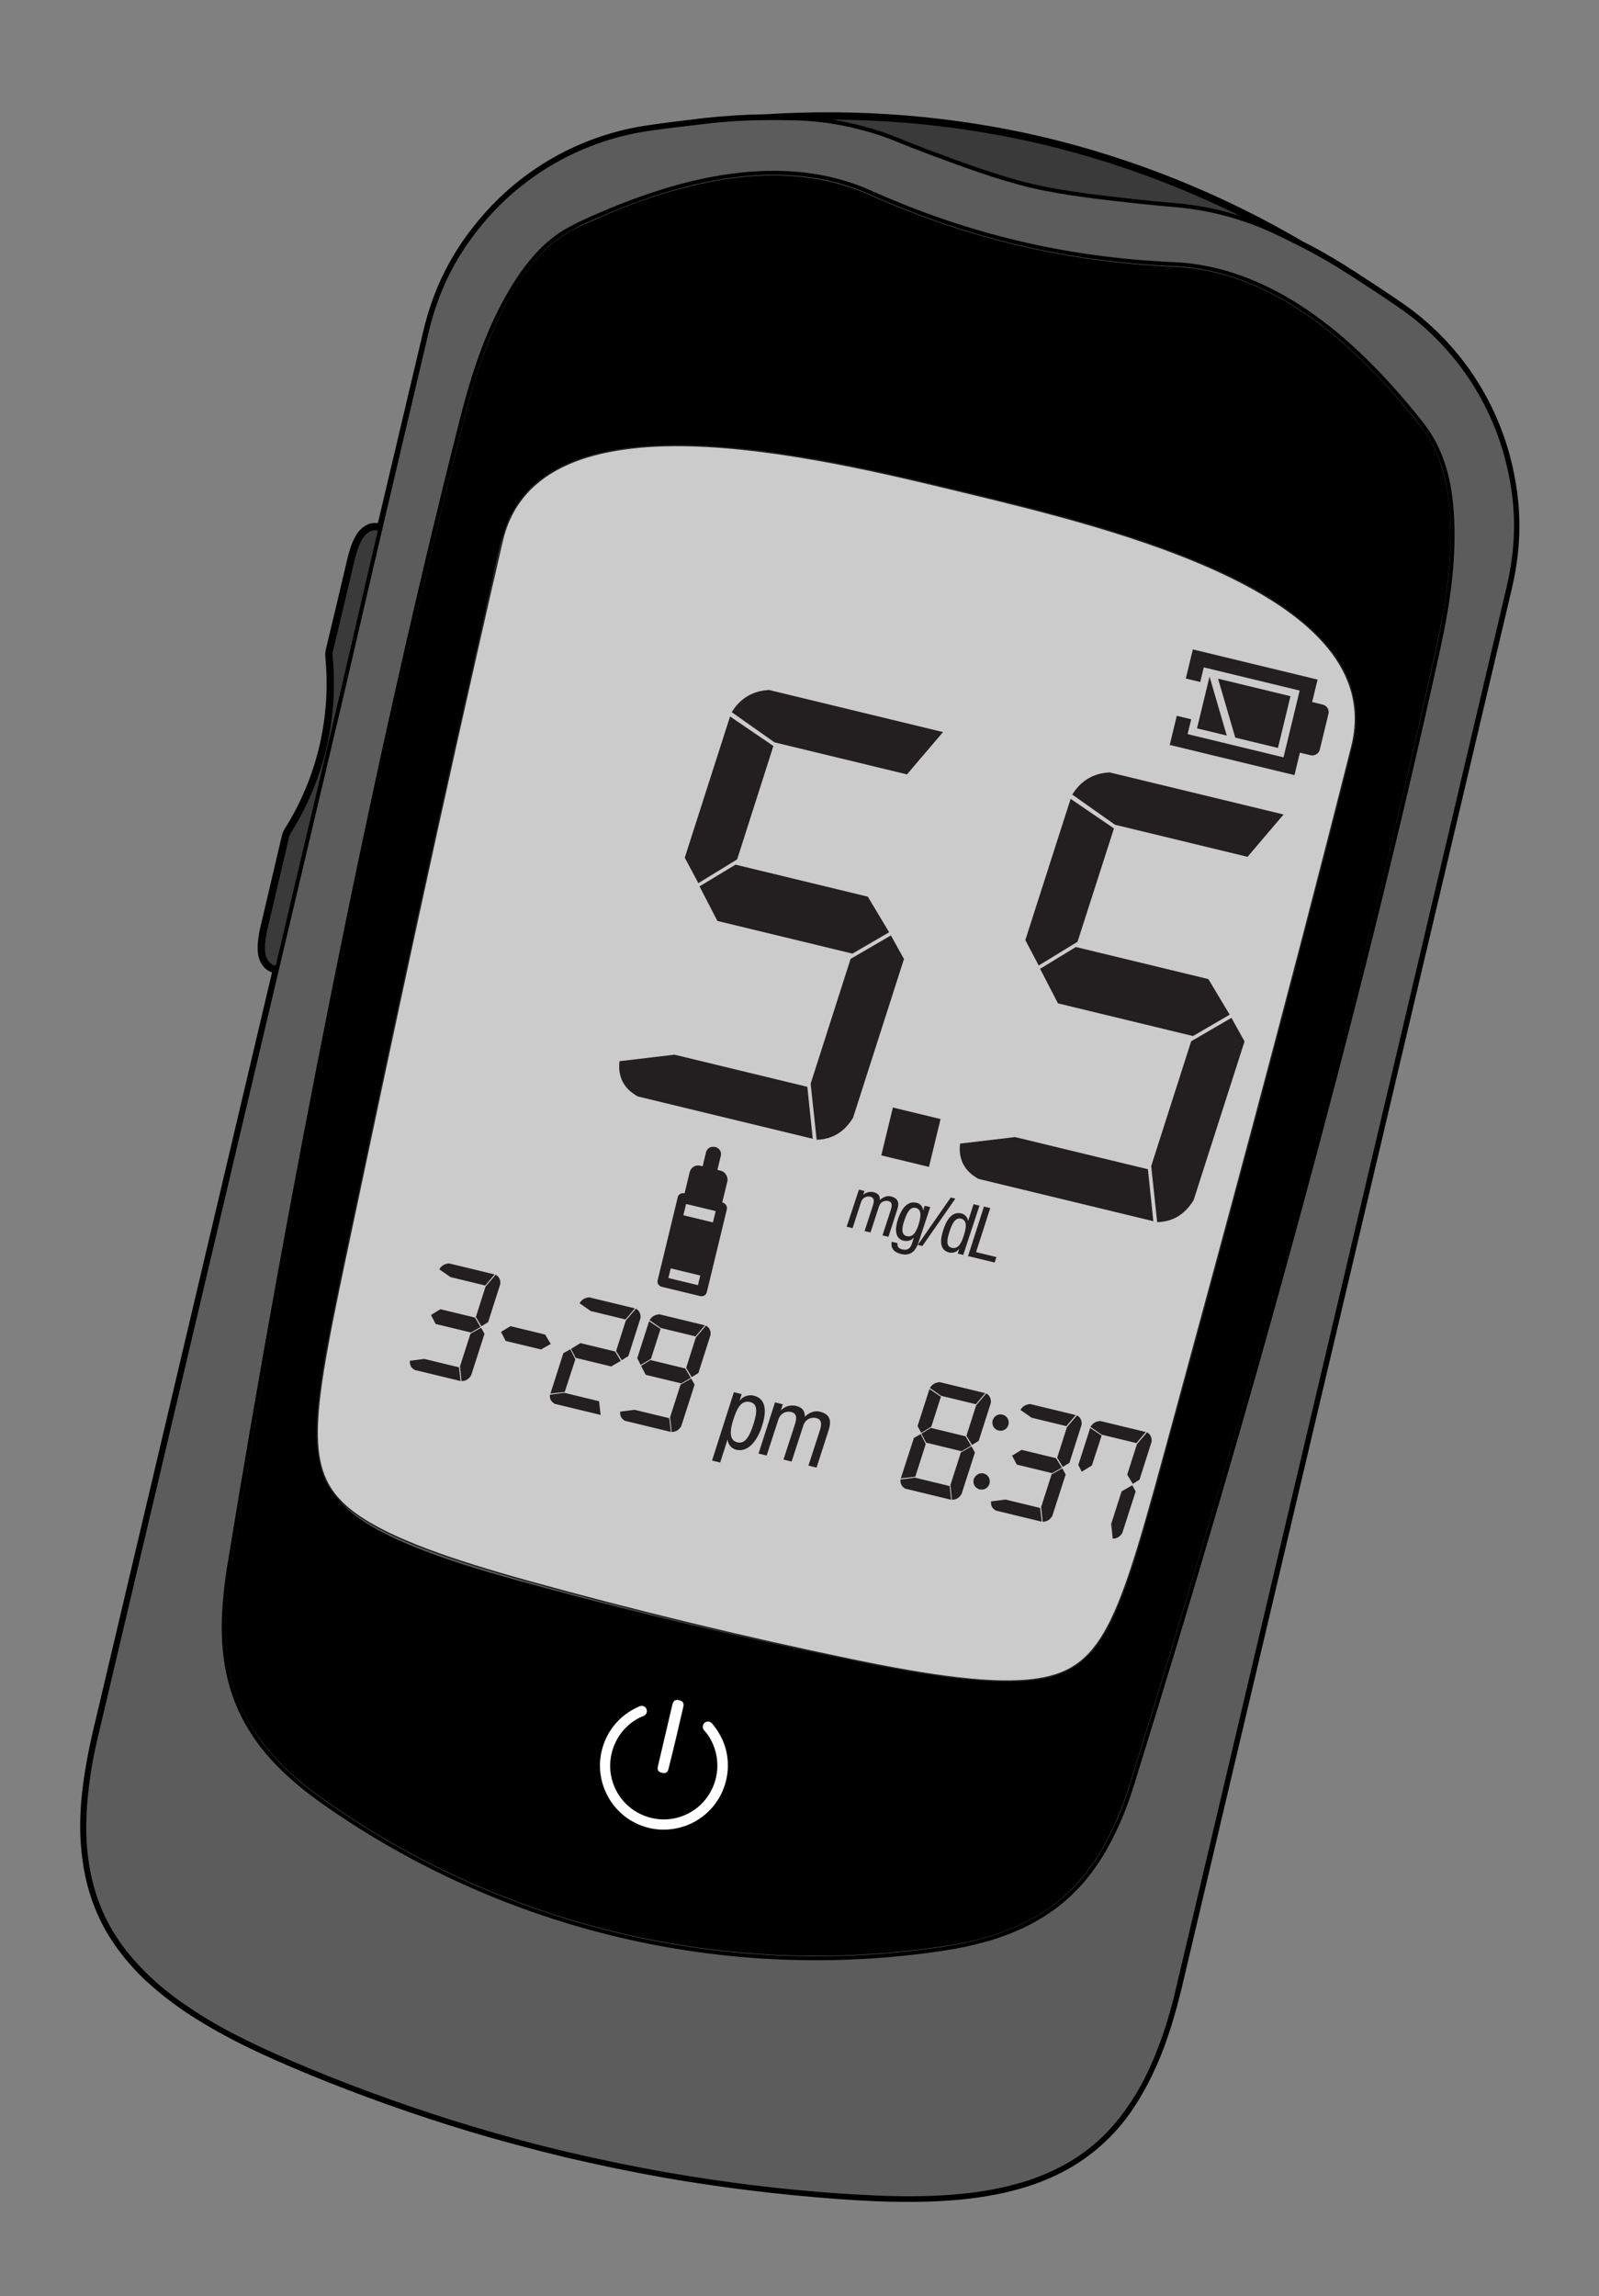 <svg width="218" height="313" viewBox="0 0 218 313" fill="none" xmlns="http://www.w3.org/2000/svg">
<rect x="0" y="0" width="218" height="313" fill="#808080" stroke="none"/>
<g clip-path="url(#clip0)">
<path fill-rule="evenodd" clip-rule="evenodd" d="M104.328 16.078C101.59 16.113 98.886 16.283 96.155 16.575C93.575 16.899 91.039 17.17 88.476 17.562C79.856 18.789 71.997 23.051 66.272 29.597C62.158 34.299 59.609 39.25 58.175 45.338L51.892 71.894C51.771 71.868 51.681 71.848 51.559 71.821C51.468 71.801 51.347 71.775 51.25 71.785C51.061 71.775 50.866 71.796 50.702 71.824C50.537 71.851 50.328 71.933 50.18 72.028C49.824 72.204 49.508 72.485 49.246 72.81C48.934 73.219 48.706 73.679 48.508 74.145C48.247 74.757 48.076 75.388 47.899 76.05C46.917 80.23 45.934 84.41 44.921 88.584C44.848 88.918 44.805 89.259 44.859 89.59C45.645 97.854 43.701 106.123 39.298 113.151C39.11 113.428 38.976 113.749 38.902 114.084C37.92 118.264 36.931 122.474 35.948 126.655C35.875 126.989 35.794 127.353 35.751 127.694C35.715 128.005 35.678 128.315 35.642 128.626C35.626 129.132 35.603 129.669 35.715 130.171C35.786 130.569 35.955 130.957 36.198 131.297C36.417 131.6 36.71 131.855 37.06 131.996C37.144 132.046 37.235 132.066 37.356 132.093C37.477 132.12 37.568 132.14 37.689 132.166L18.697 212.633C16.845 220.477 14.987 228.351 13.136 236.195C12.498 238.954 11.974 241.769 11.669 244.601C11.414 247.062 11.333 249.593 11.583 252.068C11.778 254.214 12.175 256.308 12.841 258.334C13.507 260.36 14.411 262.311 15.575 264.096C16.738 265.881 18.093 267.517 19.602 269.027C21.381 270.756 23.328 272.299 25.369 273.703C27.693 275.266 30.147 276.665 32.659 277.95C35.803 279.534 39.048 280.948 42.307 282.301C49.501 285.253 56.774 287.839 64.219 290.081C68.598 291.394 72.98 292.549 77.412 293.619C81.851 294.658 86.316 295.576 90.808 296.373C98.454 297.703 106.155 298.632 113.9 299.22C117.43 299.486 120.949 299.654 124.478 299.634C127.277 299.612 130.102 299.469 132.884 299.093C135.336 298.772 137.767 298.255 140.124 297.499C142.145 296.828 144.108 295.985 145.936 294.89C147.765 293.795 149.451 292.477 150.96 290.961C152.468 289.445 153.767 287.724 154.867 285.895C156.163 283.759 157.229 281.508 158.12 279.188C159.115 276.539 159.911 273.783 160.58 271.032C162.431 263.188 164.29 255.314 166.141 247.47C175.545 207.582 184.98 167.702 194.384 127.814C198.134 111.914 201.877 96.044 205.626 80.144C207.06 74.056 206.981 68.496 205.42 62.45C203.207 54.031 198.089 46.694 190.923 41.742C188.798 40.287 186.636 38.856 184.467 37.456C182.16 35.961 179.827 34.588 177.369 33.346C166.429 26.927 154.503 22.107 142.162 19.171C129.815 16.266 116.986 15.261 104.328 16.078Z" fill="white"/>
<path d="M104.328 16.078C101.59 16.113 98.886 16.283 96.155 16.575C93.575 16.899 91.039 17.17 88.476 17.562C79.856 18.789 71.997 23.051 66.272 29.597C62.158 34.299 59.609 39.25 58.175 45.338L51.892 71.894C51.771 71.868 51.681 71.848 51.559 71.821C51.468 71.801 51.347 71.775 51.25 71.785C51.061 71.775 50.866 71.796 50.702 71.824C50.537 71.851 50.328 71.933 50.18 72.028C49.824 72.204 49.508 72.485 49.246 72.81C48.934 73.219 48.706 73.679 48.508 74.145C48.247 74.757 48.076 75.388 47.899 76.05C46.917 80.23 45.934 84.41 44.921 88.584C44.848 88.918 44.805 89.259 44.859 89.59C45.645 97.854 43.701 106.123 39.298 113.151C39.11 113.428 38.976 113.749 38.902 114.084C37.92 118.264 36.931 122.474 35.948 126.655C35.875 126.989 35.794 127.353 35.751 127.694C35.715 128.005 35.678 128.315 35.642 128.626C35.626 129.132 35.603 129.669 35.715 130.171C35.786 130.569 35.955 130.957 36.198 131.297C36.417 131.6 36.71 131.855 37.06 131.996C37.144 132.046 37.235 132.066 37.356 132.093C37.477 132.12 37.568 132.14 37.689 132.166L18.697 212.633C16.845 220.477 14.987 228.351 13.136 236.195C12.498 238.954 11.974 241.769 11.669 244.601C11.414 247.062 11.333 249.593 11.583 252.068C11.778 254.214 12.175 256.308 12.841 258.334C13.507 260.36 14.411 262.311 15.575 264.096C16.738 265.881 18.093 267.517 19.602 269.027C21.381 270.756 23.328 272.299 25.369 273.703C27.693 275.266 30.147 276.665 32.659 277.95C35.803 279.534 39.048 280.948 42.307 282.301C49.501 285.253 56.774 287.839 64.219 290.081C68.598 291.394 72.98 292.549 77.412 293.619C81.851 294.658 86.316 295.576 90.808 296.373C98.454 297.703 106.155 298.632 113.9 299.22C117.43 299.486 120.949 299.654 124.478 299.634C127.277 299.612 130.102 299.469 132.884 299.093C135.336 298.772 137.767 298.255 140.124 297.499C142.145 296.828 144.108 295.985 145.936 294.89C147.765 293.795 149.451 292.477 150.96 290.961C152.468 289.445 153.767 287.724 154.867 285.895C156.163 283.759 157.229 281.508 158.12 279.188C159.115 276.539 159.911 273.783 160.58 271.032C162.431 263.188 164.29 255.314 166.141 247.47C175.545 207.582 184.98 167.702 194.384 127.814C198.134 111.914 201.877 96.044 205.626 80.144C207.06 74.056 206.981 68.496 205.42 62.45C203.207 54.031 198.089 46.694 190.923 41.742C188.798 40.287 186.636 38.856 184.467 37.456C182.16 35.961 179.827 34.588 177.369 33.346C166.429 26.927 154.503 22.107 142.162 19.171C129.815 16.266 116.986 15.261 104.328 16.078Z" fill="#3A3A3A" stroke="black" stroke-miterlimit="22.926" stroke-linecap="round" stroke-linejoin="round"/>
<path d="M196.054 88.584C190.329 114.626 183.822 140.465 176.832 166.197C169.841 191.929 162.342 217.518 154.432 242.953C153.736 245.252 152.889 247.519 151.842 249.678C150.796 251.838 149.575 253.926 148.054 255.79C146.963 257.143 145.703 258.395 144.356 259.469C143.009 260.542 141.5 261.485 139.963 262.262C138.182 263.145 136.313 263.849 134.416 264.388C132.489 264.92 130.559 265.324 128.588 265.623C98.934 270.094 68.693 262.936 44.163 245.692C42.267 244.352 40.428 242.896 38.75 241.285C37.072 239.673 35.555 237.907 34.311 235.913C33.367 234.431 32.6 232.861 32.013 231.202C31.425 229.544 31.008 227.828 30.787 226.091C30.504 224.053 30.447 222.002 30.549 219.954C30.65 217.905 30.878 215.853 31.192 213.851C35.487 187.526 40.236 161.302 45.477 135.153C50.718 109.004 56.437 82.992 62.98 57.13C64.561 50.947 66.543 44.82 69.838 39.364C71.039 37.367 72.446 35.446 74.139 33.811C74.864 33.111 75.674 32.46 76.531 31.884C77.714 31.125 78.991 30.514 80.262 29.933C86.528 27.137 93.102 24.823 99.902 23.929C103.074 23.512 106.3 23.424 109.463 23.769C112.625 24.114 115.779 24.935 118.667 26.239C132.055 32.209 145.396 35.364 160.05 36.006C163.23 36.132 166.41 36.831 169.405 37.935C172.401 39.04 175.243 40.557 177.897 42.35C183.595 46.184 188.46 51.203 192.791 56.488C193.664 57.572 194.537 58.656 195.249 59.895C195.755 60.771 196.18 61.725 196.538 62.696C197.352 64.913 197.726 67.257 197.911 69.592C198.382 75.971 197.423 82.355 196.054 88.584ZM155.442 27.506C156.899 27.668 158.332 27.791 159.796 27.922C161.545 28.052 163.268 28.303 165.001 28.652C168.339 29.354 171.439 30.418 174.506 31.921C175.482 32.39 176.428 32.853 177.398 33.353C179.825 34.587 182.189 35.967 184.496 37.462C186.665 38.863 188.827 40.294 190.952 41.748C198.088 46.694 203.236 54.038 205.449 62.457C207.047 68.478 207.089 74.062 205.655 80.15C201.912 96.02 198.163 111.921 194.413 127.821C185.009 167.708 175.574 207.589 166.17 247.476C164.319 255.32 162.46 263.194 160.609 271.038C159.971 273.797 159.181 276.522 158.149 279.194C157.258 281.515 156.215 283.802 154.896 285.901C153.766 287.723 152.466 289.445 150.989 290.968C149.48 292.484 147.787 293.832 145.965 294.897C144.137 295.992 142.174 296.834 140.153 297.505C137.796 298.261 135.365 298.778 132.913 299.099C130.131 299.475 127.306 299.618 124.507 299.64C120.978 299.661 117.465 299.462 113.929 299.226C106.178 298.669 98.513 297.716 90.837 296.379C86.345 295.583 81.88 294.665 77.471 293.632C73.032 292.592 68.627 291.401 64.278 290.094C56.834 287.852 49.56 285.266 42.366 282.314C39.108 280.961 35.862 279.547 32.718 277.963C30.2 276.709 27.745 275.309 25.428 273.717C23.381 272.343 21.434 270.8 19.662 269.04C18.152 267.53 16.76 265.918 15.604 264.102C14.44 262.317 13.536 260.366 12.87 258.341C12.204 256.315 11.814 254.19 11.612 252.075C11.393 249.606 11.466 247.105 11.728 244.614C11.996 241.806 12.52 238.99 13.188 236.239C15.04 228.395 16.898 220.521 18.75 212.677C28.154 172.789 37.558 132.902 46.992 93.021C50.651 77.101 54.401 61.201 58.144 45.331C59.578 39.243 62.127 34.292 66.24 29.59C71.996 23.05 79.885 18.796 88.475 17.562C91.031 17.2 93.604 16.906 96.147 16.605C98.884 16.283 101.589 16.113 104.321 16.108C105.41 16.061 106.48 16.105 107.557 16.119C110.951 16.133 114.222 16.565 117.52 17.449C119.233 17.89 120.889 18.445 122.518 19.121C123.858 19.671 125.204 20.19 126.581 20.715C131.25 22.443 135.881 24.194 140.737 25.357C145.577 26.453 150.513 26.964 155.442 27.506Z" fill="#5C5C5C" stroke="black" stroke-width="0.55" stroke-miterlimit="22.926" stroke-linecap="round" stroke-linejoin="round"/>
<path fill-rule="evenodd" clip-rule="evenodd" d="M72.455 215.946C87.045 219.918 101.778 223.381 116.581 226.38C127.161 228.515 135.819 229.718 141.604 228.823C151.044 227.331 152.84 220.175 159.893 193.724C165.589 172.295 174.696 138.235 183.608 102.031C188.655 81.383 151.153 72.596 130.715 67.784C110.247 62.966 72.778 54.028 68.094 74.756C59.848 111.107 52.794 145.649 48.303 167.376C42.757 194.19 41.174 201.392 48.967 206.96C53.749 210.337 62.022 213.143 72.455 215.946ZM195.755 88.518C184.314 140.7 169.979 191.896 154.14 242.856C153.608 244.555 153.015 246.241 152.308 247.869C151.701 249.329 150.973 250.761 150.198 252.12C148.776 254.547 147.016 256.772 144.893 258.631C142.851 260.412 140.481 261.803 137.966 262.843C134.961 264.093 131.753 264.821 128.537 265.293C98.951 269.747 68.801 262.609 44.324 245.409C42.95 244.438 41.62 243.413 40.339 242.303C39.137 241.274 38.015 240.167 36.974 238.983C35.201 236.937 33.677 234.626 32.643 232.106C31.563 229.511 31.003 226.712 30.821 223.932C30.607 220.572 30.904 217.197 31.444 213.875C40.095 161.239 50.15 109.006 63.242 57.251C63.684 55.532 64.149 53.851 64.651 52.145C65.113 50.622 65.635 49.112 66.218 47.616C67.206 44.998 68.376 42.42 69.769 39.986C70.926 38.043 72.229 36.163 73.824 34.538C75.177 33.148 76.74 31.962 78.478 31.134C80.461 30.2 82.431 29.327 84.485 28.504C86.368 27.739 88.298 27.049 90.238 26.456C93.678 25.396 97.192 24.576 100.741 24.177C103.899 23.82 107.111 23.794 110.254 24.23C113.087 24.63 115.908 25.377 118.537 26.561C131.986 32.544 145.356 35.706 160.041 36.354C162.904 36.474 165.764 37.039 168.484 37.956C171.5 38.969 174.355 40.425 177.022 42.158C180.026 44.093 182.821 46.396 185.419 48.878C186.888 50.284 188.306 51.775 189.658 53.283C191.11 54.908 192.512 56.618 193.854 58.315C195.04 59.85 195.894 61.598 196.472 63.446C197.172 65.606 197.536 67.853 197.674 70.113C197.85 72.923 197.74 75.734 197.448 78.505C197.289 80.095 197.069 81.671 196.813 83.272C196.479 85.078 196.129 86.817 195.755 88.518Z" fill="black"/>
<path fill-rule="evenodd" clip-rule="evenodd" d="M93.157 232.667C93.27 232.15 93.105 231.891 92.597 231.747C92.082 231.634 91.823 231.8 91.68 232.31C91.028 235.13 90.346 237.942 89.695 240.762C89.581 241.278 89.746 241.538 90.261 241.651C90.776 241.764 91.035 241.598 91.148 241.081C91.86 238.275 92.512 235.456 93.157 232.667Z" fill="white"/>
<path fill-rule="evenodd" clip-rule="evenodd" d="M82.514 244.121C81.735 242.325 81.614 240.419 82.032 238.663C82.636 236.056 84.439 233.777 87.072 232.635C87.176 232.594 87.206 232.601 87.213 232.571C87.563 232.425 88.004 232.585 88.142 232.966C88.287 233.317 88.133 233.729 87.746 233.899C87.642 233.939 87.612 233.933 87.612 233.933C85.403 234.881 83.899 236.812 83.388 238.993C83.03 240.475 83.127 242.058 83.779 243.571C84.721 245.785 86.644 247.291 88.818 247.8C90.295 248.157 91.873 248.058 93.382 247.402C95.591 246.454 97.095 244.523 97.606 242.342C97.964 240.86 97.837 239.271 97.216 237.764C96.902 237.026 96.5 236.396 95.988 235.838C95.732 235.559 95.772 235.089 96.05 234.832C96.329 234.575 96.797 234.614 97.053 234.893C97.636 235.563 98.132 236.341 98.517 237.19C99.297 238.986 99.417 240.892 98.999 242.648C98.395 245.255 96.592 247.534 93.959 248.676C92.174 249.43 90.267 249.584 88.517 249.168C85.919 248.565 83.649 246.76 82.514 244.121Z" fill="white"/>
<path d="M68.468 73.74C73.307 52.965 110.882 62.109 131.389 67.071C151.896 72.032 189.495 81.075 184.303 101.764C175.142 138.086 165.81 172.252 159.975 193.722C152.754 220.263 150.91 227.444 141.419 228.868C135.608 229.737 126.904 228.461 116.313 226.273C101.459 223.188 86.671 219.61 72.049 215.564C61.605 212.663 53.304 209.825 48.534 206.396C40.743 200.791 42.386 193.561 48.095 166.654C52.701 144.86 60.012 110.232 68.468 73.74Z" fill="#CBCBCB" stroke="#231F20" stroke-width="0.182" stroke-miterlimit="22.926" stroke-linejoin="bevel"/>
<path fill-rule="evenodd" clip-rule="evenodd" d="M167.252 100.262L163.196 99.28L164.902 92.227L167.252 100.262Z" fill="#231F20"/>
<path fill-rule="evenodd" clip-rule="evenodd" d="M166.062 92.507L175.937 94.896L174.23 101.95L168.411 100.542L166.062 92.507Z" fill="#231F20"/>
<path fill-rule="evenodd" clip-rule="evenodd" d="M164.115 90.966L177.19 94.129L174.988 103.231L161.913 100.067L162.402 98.045L160.437 97.569L159.477 101.539L176.482 105.653L177.222 102.594L178.658 102.941C179.212 103.075 179.801 102.736 179.935 102.18L181.116 97.3C181.251 96.744 180.907 96.179 180.328 96.039L178.892 95.691L179.632 92.632L162.627 88.518L161.667 92.487L163.632 92.963L164.115 90.966Z" fill="#231F20"/>
<path d="M64.877 179.519L66.201 175.37L67.579 173.75C68.046 174.024 68.263 174.451 68.204 175.026L66.548 180.218L65.64 180.775L64.877 179.519Z" fill="#231F20"/>
<path d="M64.752 179.596L65.509 180.877L64.206 181.632L59.394 180.468L58.757 179.243L60.041 178.456L64.752 179.596Z" fill="#231F20"/>
<path d="M65.59 180.977L66.054 181.812L64.231 187.472C63.92 187.986 63.482 188.255 62.923 188.253L62.714 186.249L64.136 181.803L65.59 180.977Z" fill="#231F20"/>
<path d="M66.154 175.225L61.417 174.079L59.889 173.014C60.2 172.5 60.632 172.257 61.229 172.214L67.426 173.713L66.154 175.225Z" fill="#231F20"/>
<path d="M62.791 188.248L56.544 186.736C56.051 186.457 55.829 186.055 55.888 185.48L57.841 185.231L62.578 186.376L62.791 188.248Z" fill="#231F20"/>
<path d="M74.326 181.912L75.083 183.193L73.755 183.942L68.943 182.778L68.306 181.553L69.59 180.766L74.326 181.912Z" fill="#231F20"/>
<path d="M75.045 189.954L76.806 184.439L77.758 183.92L78.44 185.29L76.993 189.73L75.045 189.954Z" fill="#231F20"/>
<path d="M83.998 184.145L85.322 179.996L86.7 178.376C87.167 178.65 87.359 179.071 87.325 179.651L85.669 184.844L84.761 185.401L83.998 184.145Z" fill="#231F20"/>
<path d="M83.872 184.222L84.629 185.502L83.326 186.258L78.489 185.087L77.852 183.863L79.135 183.076L83.872 184.222Z" fill="#231F20"/>
<path d="M85.276 179.852L80.54 178.706L79.011 177.64C79.322 177.126 79.754 176.883 80.351 176.84L86.548 178.34L85.276 179.852Z" fill="#231F20"/>
<path d="M81.886 192.868L75.638 191.356C75.146 191.076 74.898 190.669 74.982 190.1L76.936 189.85L81.672 190.996L81.886 192.868Z" fill="#231F20"/>
<path d="M90.056 181.142L88.751 185.215L87.348 186.053L86.876 185.136L88.496 180.095L90.056 181.142Z" fill="#231F20"/>
<path d="M93.545 186.456L94.868 182.306L96.247 180.686C96.714 180.96 96.931 181.387 96.872 181.962L95.216 187.154L94.308 187.711L93.545 186.456Z" fill="#231F20"/>
<path d="M93.42 186.532L94.177 187.812L92.875 188.568L88.038 187.397L87.401 186.173L88.684 185.386L93.42 186.532Z" fill="#231F20"/>
<path d="M94.234 187.907L94.699 188.742L92.876 194.403C92.565 194.916 92.127 195.185 91.567 195.183L91.359 193.179L92.781 188.733L94.234 187.907Z" fill="#231F20"/>
<path d="M94.825 182.162L90.088 181.016L88.559 179.95C88.87 179.436 89.303 179.193 89.9 179.15L96.097 180.65L94.825 182.162Z" fill="#231F20"/>
<path d="M91.459 195.184L85.212 193.672C84.719 193.392 84.497 192.991 84.556 192.416L86.509 192.166L91.246 193.312L91.459 195.184Z" fill="#231F20"/>
<path d="M128.276 190.388L126.97 194.462L125.593 195.306L125.096 194.383L126.716 189.342L128.276 190.388Z" fill="#231F20"/>
<path d="M122.811 201.511L124.597 196.002L125.524 195.477L126.206 196.846L124.784 201.293L122.811 201.511Z" fill="#231F20"/>
<path d="M131.762 195.701L133.086 191.552L134.465 189.932C134.932 190.206 135.124 190.627 135.09 191.207L133.433 196.4L132.525 196.956L131.762 195.701Z" fill="#231F20"/>
<path d="M131.638 195.779L132.395 197.059L131.092 197.814L126.255 196.644L125.618 195.419L126.902 194.633L131.638 195.779Z" fill="#231F20"/>
<path d="M132.451 197.152L132.916 197.987L131.093 203.648C130.782 204.162 130.344 204.43 129.784 204.429L129.575 202.425L130.998 197.978L132.451 197.152Z" fill="#231F20"/>
<path d="M133.04 191.407L128.304 190.261L126.775 189.196C127.086 188.682 127.518 188.439 128.116 188.396L134.313 189.895L133.04 191.407Z" fill="#231F20"/>
<path d="M129.678 204.43L123.43 202.919C122.938 202.639 122.715 202.237 122.774 201.663L124.728 201.413L129.464 202.559L129.678 204.43Z" fill="#231F20"/>
<path fill-rule="evenodd" clip-rule="evenodd" d="M134.092 200.841C134.697 200.988 135.059 201.584 134.912 202.191C134.765 202.798 134.171 203.162 133.566 203.016C132.961 202.87 132.599 202.273 132.746 201.667C132.912 201.091 133.513 200.701 134.092 200.841ZM136.672 192.821C137.277 192.968 137.639 193.564 137.493 194.171C137.346 194.777 136.751 195.142 136.146 194.996C135.542 194.849 135.179 194.253 135.326 193.647C135.473 193.04 136.068 192.675 136.672 192.821Z" fill="#231F20"/>
<path d="M144.132 198.694L145.455 194.545L146.834 192.925C147.301 193.198 147.518 193.625 147.459 194.2L145.803 199.392L144.895 199.949L144.132 198.694Z" fill="#231F20"/>
<path d="M143.981 198.765L144.763 200.051L143.435 200.8L138.624 199.636L137.987 198.412L139.27 197.625L143.981 198.765Z" fill="#231F20"/>
<path d="M144.821 200.145L145.286 200.98L143.463 206.641C143.152 207.155 142.714 207.424 142.154 207.422L141.946 205.418L143.368 200.971L144.821 200.145Z" fill="#231F20"/>
<path d="M145.386 194.394L140.65 193.248L139.121 192.182C139.432 191.669 139.864 191.426 140.461 191.383L146.659 192.882L145.386 194.394Z" fill="#231F20"/>
<path d="M142.022 207.416L135.774 205.905C135.282 205.625 135.059 205.223 135.118 204.649L137.072 204.399L141.808 205.545L142.022 207.416Z" fill="#231F20"/>
<path d="M150.191 195.691L148.86 199.758L147.483 200.602L147.011 199.685L148.631 194.644L150.191 195.691Z" fill="#231F20"/>
<path d="M153.679 201.004L155.003 196.855L156.382 195.235C156.849 195.508 157.041 195.929 157.007 196.51L155.35 201.703L154.442 202.259L153.679 201.004Z" fill="#231F20"/>
<path d="M154.368 202.455L154.833 203.29L153.01 208.951C152.699 209.464 152.261 209.733 151.701 209.731L151.492 207.727L152.915 203.281L154.368 202.455Z" fill="#231F20"/>
<path d="M154.933 196.704L150.197 195.558L148.668 194.493C148.979 193.979 149.411 193.736 150.008 193.693L156.205 195.192L154.933 196.704Z" fill="#231F20"/>
<path d="M151.871 112.919L146.907 128.364L141.616 131.607L139.788 128.14L145.964 108.894L151.871 112.919Z" fill="#231F20"/>
<path d="M164.742 133.455L167.648 138.307L162.65 141.219L144.235 136.763L141.801 132.053L146.679 129.085L164.742 133.455Z" fill="#231F20"/>
<path d="M167.891 138.74L169.673 141.955L162.733 163.586C161.539 165.545 159.886 166.536 157.767 166.586L156.948 158.948L162.398 141.934L167.891 138.74Z" fill="#231F20"/>
<path d="M170.081 116.79L152.018 112.419L146.187 108.306C147.368 106.397 149.078 105.392 151.291 105.285L174.997 111.021L170.081 116.79Z" fill="#231F20"/>
<path d="M157.238 166.458L133.406 160.692C131.475 159.636 130.64 158.016 130.89 155.882L138.385 154.992L156.499 159.374L157.238 166.458Z" fill="#231F20"/>
<path d="M131.98 171.213L135.608 172.091L135.842 171.345L133.071 170.674L135.004 164.665L134.148 164.458L131.98 171.213ZM133.537 164.337L132.731 164.142L131.998 166.4L131.973 166.394C131.926 165.928 131.546 165.515 131.067 165.399C129.631 165.052 128.931 166.622 128.598 167.665C128.081 169.253 128.196 170.432 129.405 170.724C129.959 170.858 130.53 170.595 130.748 170.246L130.773 170.252L130.569 170.872L131.325 171.055L133.537 164.337ZM129.455 167.873C129.83 166.652 130.297 165.935 131.028 166.112C131.884 166.319 131.74 167.355 131.42 168.348C131.063 169.493 130.628 170.297 129.747 170.084C128.991 169.901 129.055 169.087 129.455 167.873ZM125.122 169.688L125.752 169.84L130.248 163.381L129.619 163.229L125.122 169.688ZM126.823 164.533L126.067 164.35L125.858 164.995L125.833 164.989C125.855 164.566 125.544 164.089 124.964 163.949C123.654 163.632 122.883 164.837 122.42 166.197C122.205 166.868 121.696 168.752 123.182 169.111C123.686 169.233 124.251 169.102 124.556 168.721L124.581 168.727L124.366 169.398C124.255 169.746 124.034 170.549 123.001 170.299C122.573 170.195 122.263 169.933 122.379 169.452L121.573 169.257C121.312 170.559 122.546 170.858 122.848 170.931C123.881 171.181 124.772 170.807 125.245 169.29L126.823 164.533ZM124.849 164.644C125.706 164.851 125.562 165.887 125.242 166.88C124.909 167.924 124.481 168.703 123.599 168.49C122.793 168.295 122.993 167.246 123.277 166.405C123.677 165.19 124.119 164.467 124.849 164.644ZM115.429 167.209L116.235 167.404L117.374 163.906C117.621 163.109 118.28 163.028 118.658 163.119C119.313 163.278 119.135 163.904 119.012 164.302L117.872 167.8L118.679 167.995L119.818 164.497C120.064 163.7 120.724 163.619 121.102 163.711C121.757 163.869 121.579 164.495 121.456 164.893L120.316 168.391L121.122 168.586L122.28 165.013C122.477 164.418 122.804 163.4 121.443 163.071C120.914 162.943 120.344 163.206 119.963 163.569C119.977 162.957 119.705 162.65 119.1 162.504C118.597 162.382 117.975 162.526 117.638 162.926L117.663 162.932L117.861 162.338L117.105 162.155L115.429 167.209Z" fill="#231F20"/>
<path d="M103.415 198.13L104.524 198.398L106.095 193.559C106.439 192.465 107.35 192.337 107.879 192.465C108.786 192.685 108.547 193.564 108.387 194.114L106.816 198.952L107.925 199.221L109.496 194.382C109.84 193.288 110.751 193.16 111.28 193.288C112.187 193.508 111.948 194.386 111.788 194.937L110.217 199.775L111.326 200.043L112.927 195.078C113.179 194.256 113.623 192.865 111.758 192.414C111.028 192.237 110.225 192.578 109.72 193.125C109.739 192.273 109.365 191.835 108.534 191.634C107.854 191.469 106.981 191.659 106.494 192.237L106.469 192.231L106.721 191.409L105.663 191.153L103.415 198.13ZM97.078 199.085L98.186 199.353L99.177 196.248L99.203 196.254C99.257 196.91 99.739 197.454 100.369 197.607C102.208 198.052 103.413 195.935 103.905 194.341C104.57 192.254 104.402 190.634 102.739 190.232C101.984 190.049 101.175 190.415 100.87 190.904L100.845 190.897L101.11 190.025L100.051 189.769L97.078 199.085ZM99.97 193.523C100.487 191.935 101.052 190.814 102.286 191.112C103.319 191.362 103.233 192.492 102.753 194.035C102.18 195.85 101.564 196.852 100.532 196.602C99.341 196.341 99.533 194.889 99.97 193.523Z" fill="#231F20"/>
<path fill-rule="evenodd" clip-rule="evenodd" d="M93.166 165.649L97.197 166.624L97.57 165.082L93.539 164.107L93.166 165.649ZM95.472 173.861L91.442 172.886L91.123 174.201L95.154 175.176L95.472 173.861ZM98.517 163.92L98.467 163.907L99.164 161.025C99.305 160.444 98.866 159.722 98.287 159.582L97.808 159.466L98.273 157.544C98.414 156.963 98.027 156.468 97.548 156.352C96.969 156.212 96.398 156.475 96.258 157.057L95.793 158.978L95.44 158.893C94.76 158.728 94.166 159.2 94.025 159.782L93.328 162.664L93.303 162.658C92.9 162.56 92.499 162.785 92.401 163.189L89.66 174.516C89.563 174.92 89.817 175.303 90.22 175.4L95.46 176.668C95.863 176.766 96.264 176.542 96.362 176.137L99.102 164.81C99.15 164.394 98.895 164.011 98.517 163.92Z" fill="#231F20"/>
<path d="M105.44 101.686L100.502 117.137L95.21 120.38L93.357 116.908L99.534 97.661L105.44 101.686Z" fill="#231F20"/>
<path d="M118.312 122.222L121.219 127.074L116.221 129.986L97.805 125.53L95.371 120.82L100.275 117.858L118.312 122.222Z" fill="#231F20"/>
<path d="M121.461 127.507L123.243 130.722L116.303 152.353C115.109 154.312 113.456 155.304 111.337 155.353L110.518 147.715L115.968 130.701L121.461 127.507Z" fill="#231F20"/>
<path d="M123.651 105.556L105.588 101.186L99.757 97.072C100.939 95.164 102.648 94.159 104.861 94.052L128.567 99.787L123.651 105.556Z" fill="#231F20"/>
<path d="M110.808 155.225L86.976 149.459C85.044 148.403 84.21 146.783 84.459 144.649L91.955 143.759L110.068 148.141L110.808 155.225Z" fill="#231F20"/>
<path d="M128.23 152.535L121.73 150.963L120.152 157.486L126.652 159.058L128.23 152.535Z" fill="#231F20"/>
</g>
<defs>
<clipPath id="clip0">
<rect width="158.835" height="285.061" fill="white" transform="translate(62.205) rotate(12.399)"/>
</clipPath>
</defs>
</svg>
